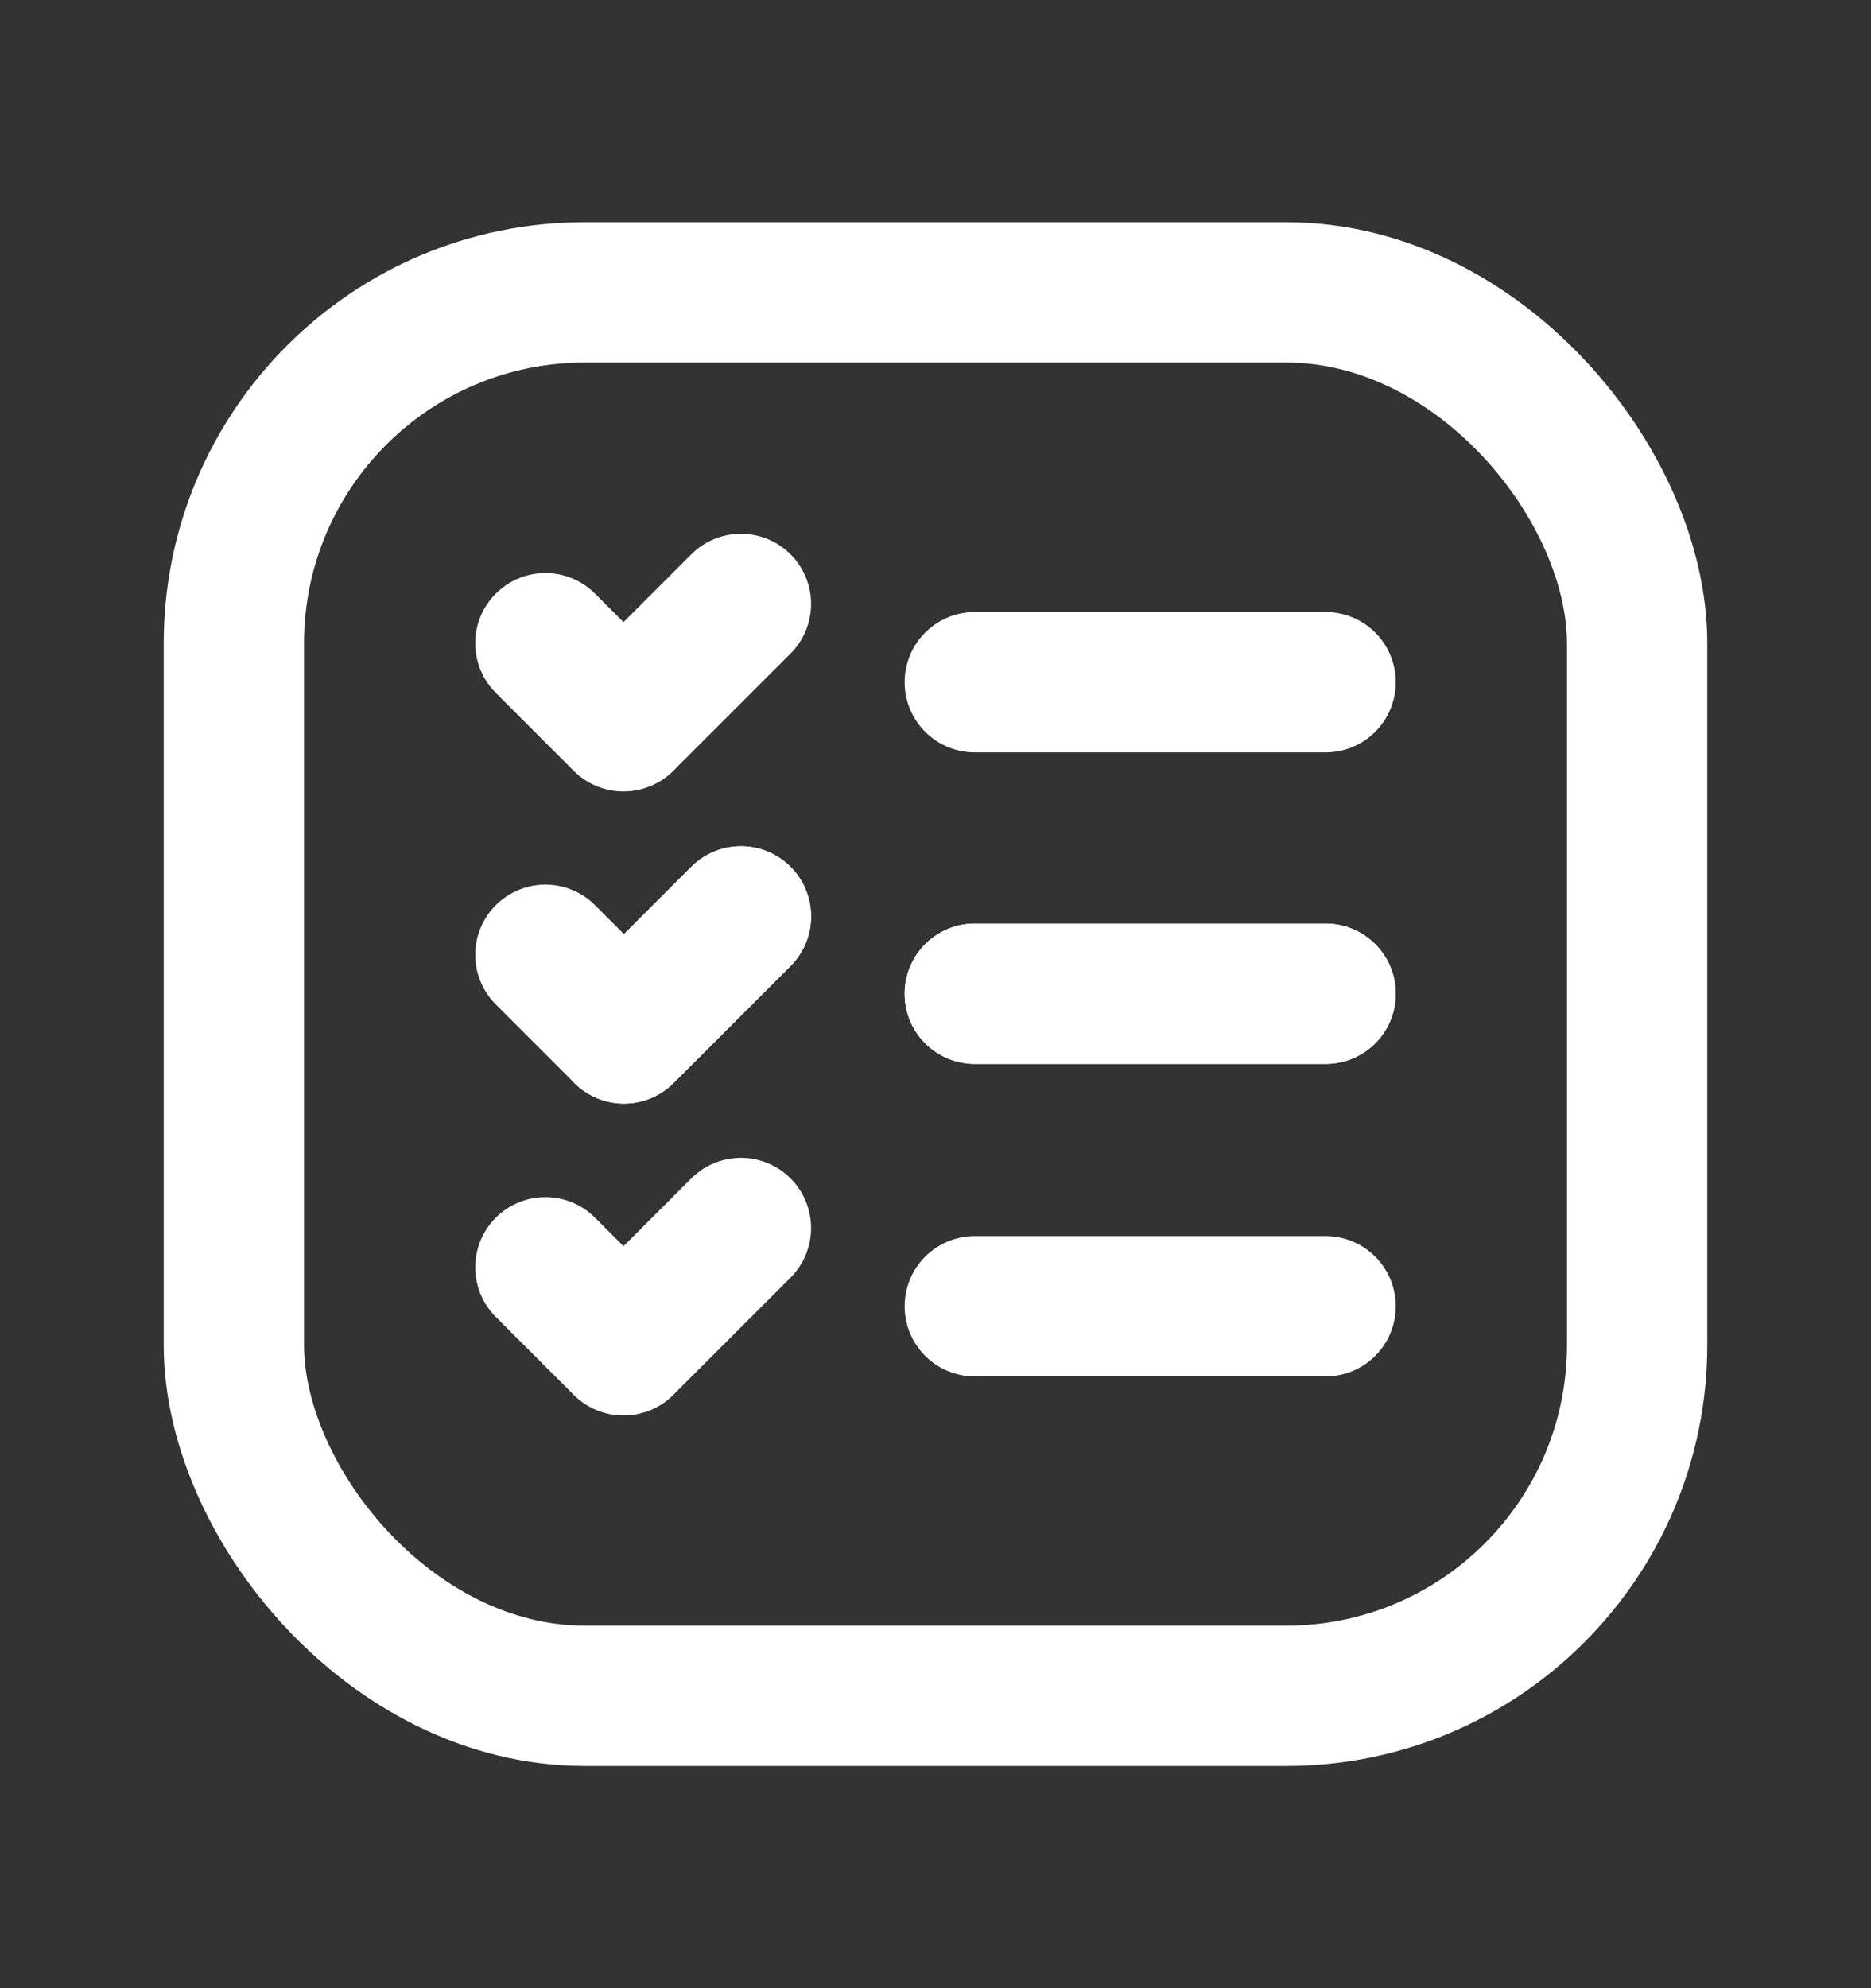 <svg width="16" height="17" viewBox="0 0 16 17" fill="none" xmlns="http://www.w3.org/2000/svg">
<rect x="0" y="0" width="16" height="17" fill="#333333" stroke="none"/>
<rect x="2" y="2.5" width="12" height="12" rx="3" stroke="white" stroke-width="1.2" stroke-linecap="round" stroke-linejoin="round"/>
<path d="M4.664 8.164L5.331 8.831" stroke="white" stroke-width="1.2" stroke-linecap="round" stroke-linejoin="round"/>
<path d="M4.664 5.5L5.331 6.167" stroke="white" stroke-width="1.2" stroke-linecap="round" stroke-linejoin="round"/>
<path d="M6.336 7.836L5.336 8.836" stroke="white" stroke-width="1.2" stroke-linecap="round" stroke-linejoin="round"/>
<path d="M6.336 7.836L5.336 8.836" stroke="white" stroke-width="1.2" stroke-linecap="round" stroke-linejoin="round"/>
<path d="M6.336 5.164L5.336 6.164" stroke="white" stroke-width="1.2" stroke-linecap="round" stroke-linejoin="round"/>
<path d="M4.664 10.836L5.331 11.503" stroke="white" stroke-width="1.2" stroke-linecap="round" stroke-linejoin="round"/>
<path d="M6.336 10.5L5.336 11.5" stroke="white" stroke-width="1.2" stroke-linecap="round" stroke-linejoin="round"/>
<path d="M8.336 8.497H11.336" stroke="white" stroke-width="1.2" stroke-linecap="round" stroke-linejoin="round"/>
<path d="M8.336 8.497H11.336" stroke="white" stroke-width="1.2" stroke-linecap="round" stroke-linejoin="round"/>
<path d="M8.336 5.833H11.336" stroke="white" stroke-width="1.2" stroke-linecap="round" stroke-linejoin="round"/>
<path d="M8.336 11.169H11.336" stroke="white" stroke-width="1.2" stroke-linecap="round" stroke-linejoin="round"/>
</svg>
